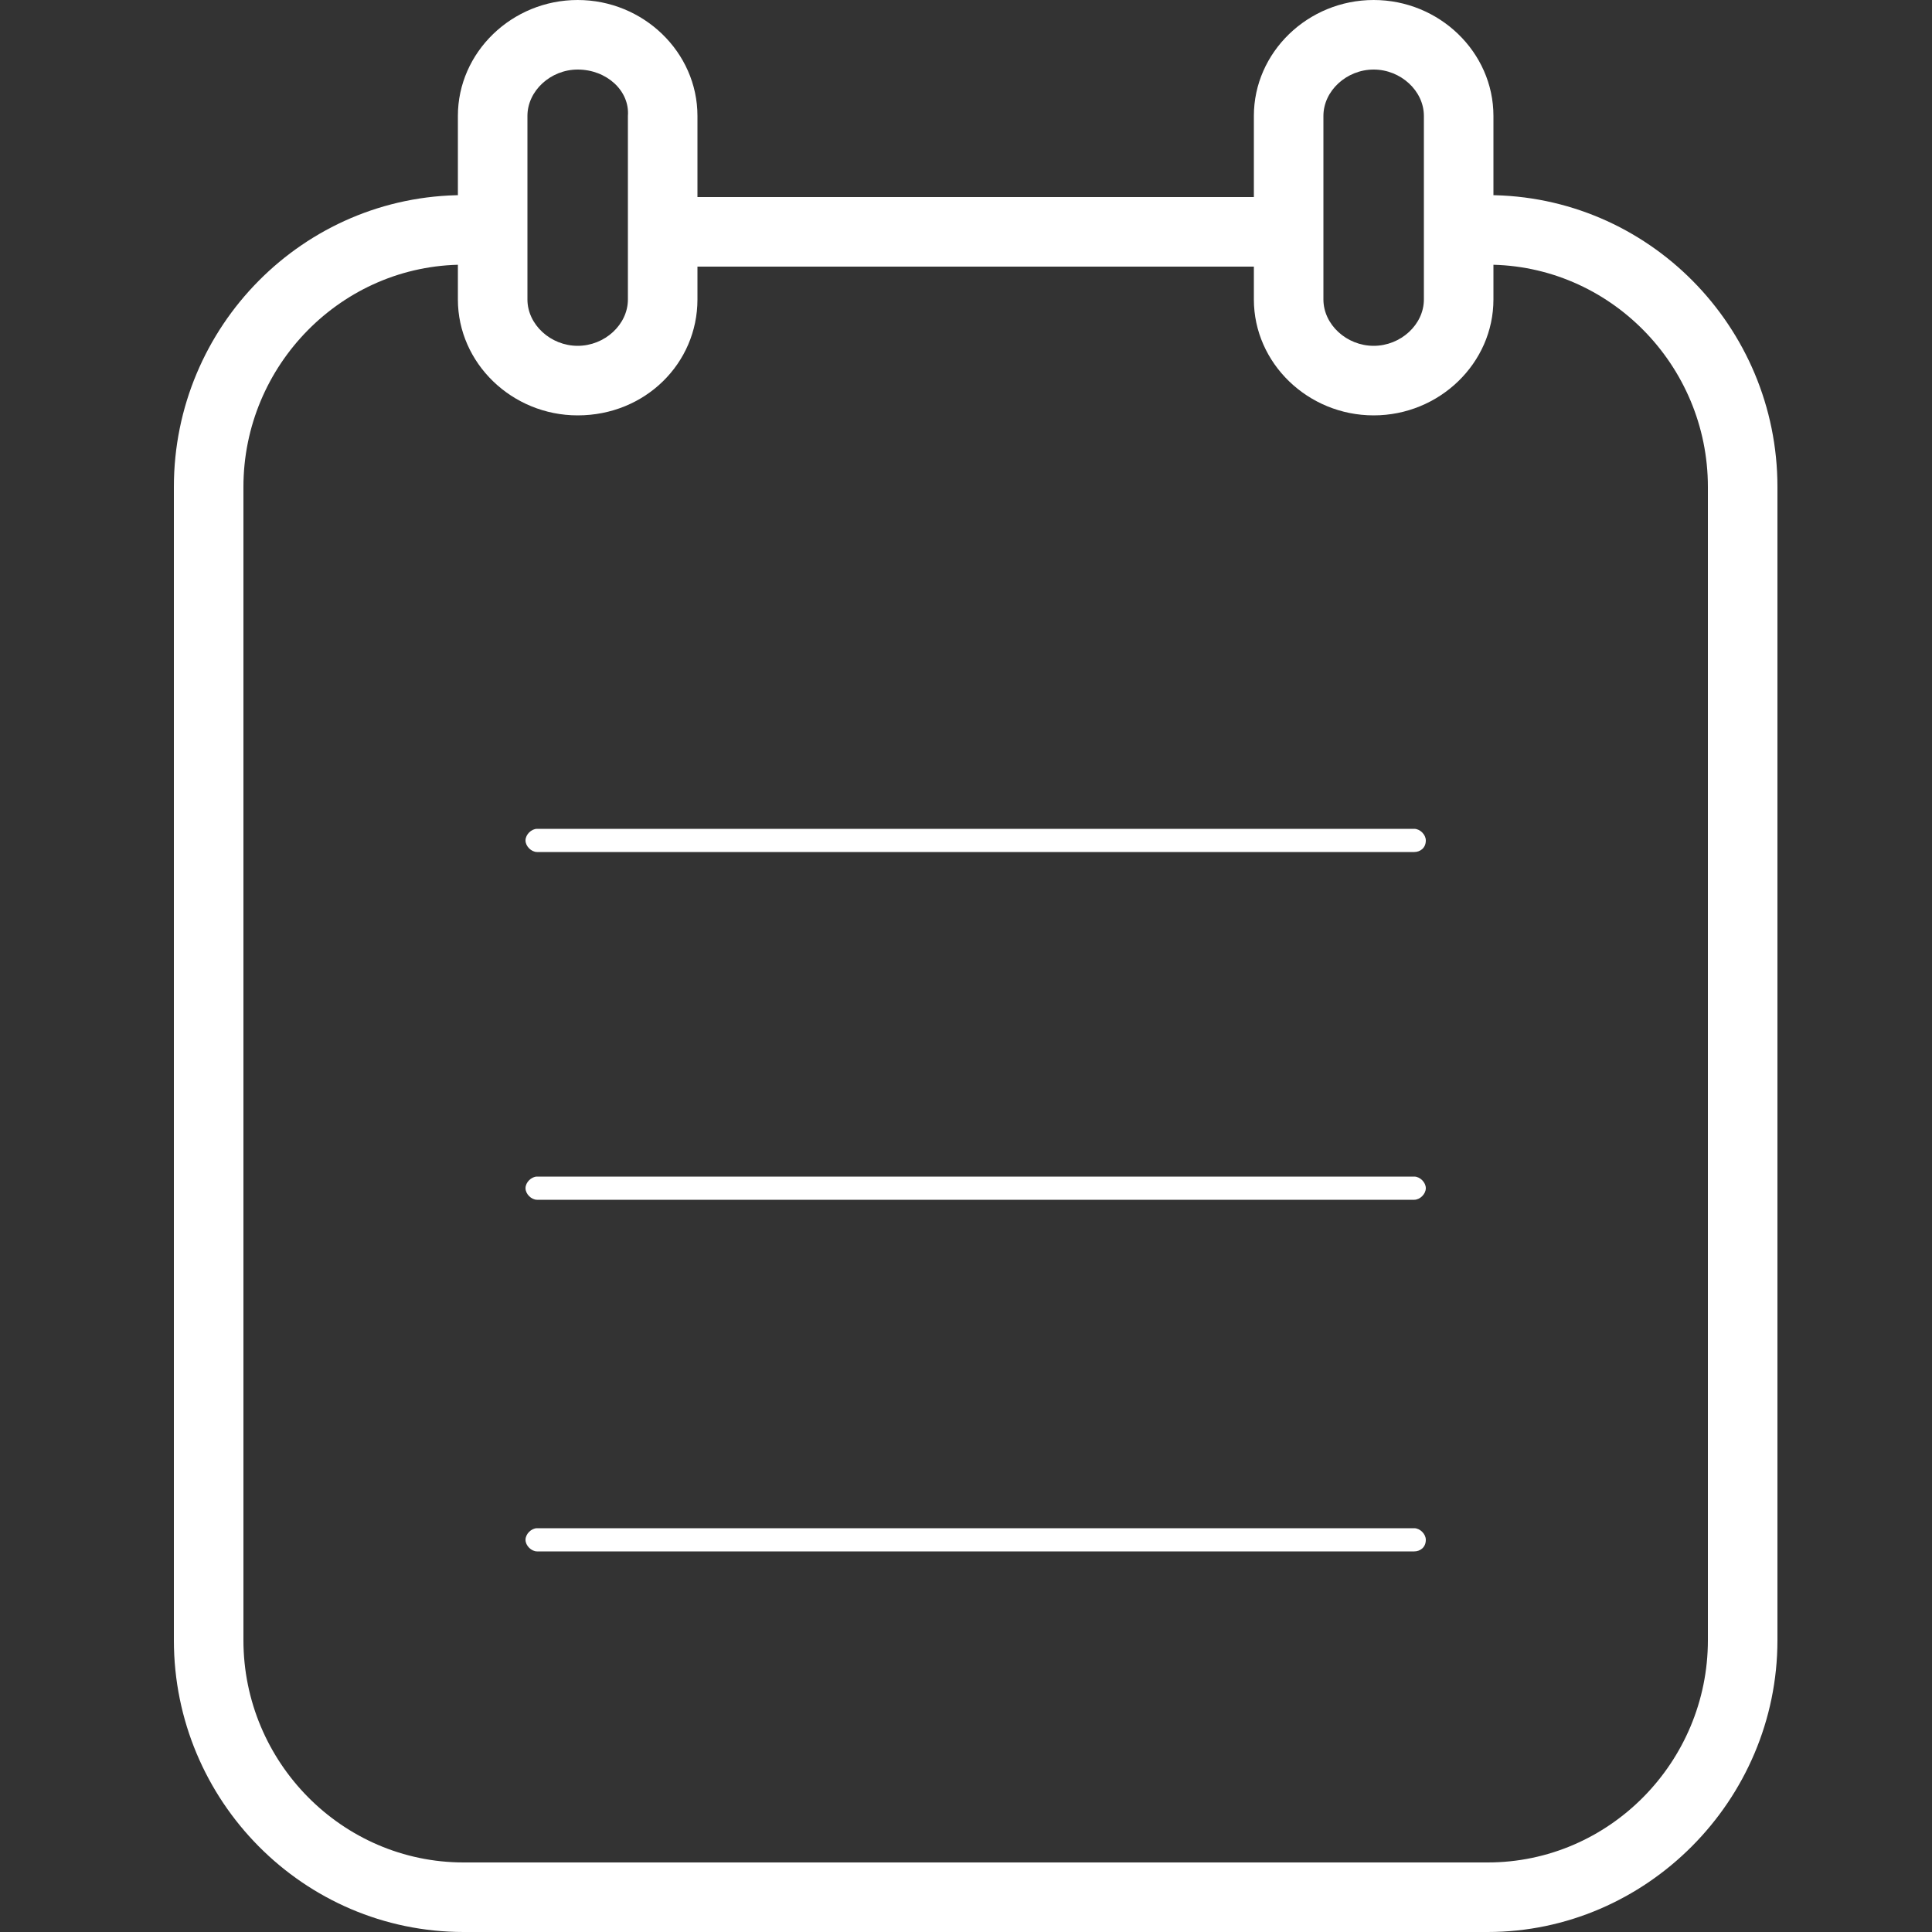<?xml version="1.0" standalone="no"?><!DOCTYPE svg PUBLIC "-//W3C//DTD SVG 1.1//EN" "http://www.w3.org/Graphics/SVG/1.1/DTD/svg11.dtd"><svg t="1511751260540" class="icon" style="" viewBox="0 0 1024 1024" version="1.1" xmlns="http://www.w3.org/2000/svg" p-id="4360" xmlns:xlink="http://www.w3.org/1999/xlink" width="200" height="200"><rect x="0" y="0" width="1024" height="1024" fill="#333333" stroke="none"/><defs><style type="text/css"></style></defs><path d="M681.984 141.312H351.232v-36.864h330.752v36.864z" p-id="4361" fill="#ffffff"></path><path d="M788.48 1024H245.76c-84.992 0-153.6-69.632-153.6-154.624V258.048c0-84.992 68.608-154.624 153.6-154.624h15.36v36.864H245.76c-64.512 0-116.736 53.248-116.736 117.76v611.328c0 64.512 52.224 117.76 116.736 117.76h542.72c64.512 0 116.736-53.248 116.736-117.76V258.048c0-64.512-52.224-117.76-116.736-117.76h-15.36v-36.864H788.48c84.992 0 153.6 69.632 153.6 154.624v611.328c0 84.992-69.632 154.624-153.6 154.624z" p-id="4362" fill="#ffffff"></path><path d="M728.064 220.16c-34.816 0-63.488-27.648-63.488-61.44V61.44c0-33.792 28.672-61.44 63.488-61.44 34.816 0 63.488 27.648 63.488 61.44v97.28c0 33.792-28.672 61.44-63.488 61.44z m0-183.296c-14.336 0-26.624 11.264-26.624 24.576v97.28c0 13.312 12.288 24.576 26.624 24.576s26.624-11.264 26.624-24.576V61.44c0-13.312-12.288-24.576-26.624-24.576zM306.176 220.16c-34.816 0-63.488-27.648-63.488-61.44V61.44c0-33.792 28.672-61.44 63.488-61.44 34.816 0 63.488 27.648 63.488 61.44v97.28c0 33.792-27.648 61.44-63.488 61.44z m0-183.296c-14.336 0-26.624 11.264-26.624 24.576v97.28c0 13.312 12.288 24.576 26.624 24.576 14.336 0 26.624-11.264 26.624-24.576V61.44c1.024-13.312-11.264-24.576-26.624-24.576zM749.568 451.584H284.672c-3.072 0-6.144-3.072-6.144-6.144s3.072-6.144 6.144-6.144h464.896c3.072 0 6.144 3.072 6.144 6.144 0 4.096-3.072 6.144-6.144 6.144zM749.568 635.904H284.672c-3.072 0-6.144-3.072-6.144-6.144s3.072-6.144 6.144-6.144h464.896c3.072 0 6.144 3.072 6.144 6.144s-3.072 6.144-6.144 6.144zM749.568 822.272H284.672c-3.072 0-6.144-3.072-6.144-6.144s3.072-6.144 6.144-6.144h464.896c3.072 0 6.144 3.072 6.144 6.144 0 4.096-3.072 6.144-6.144 6.144z" p-id="4363" fill="#ffffff"></path></svg>